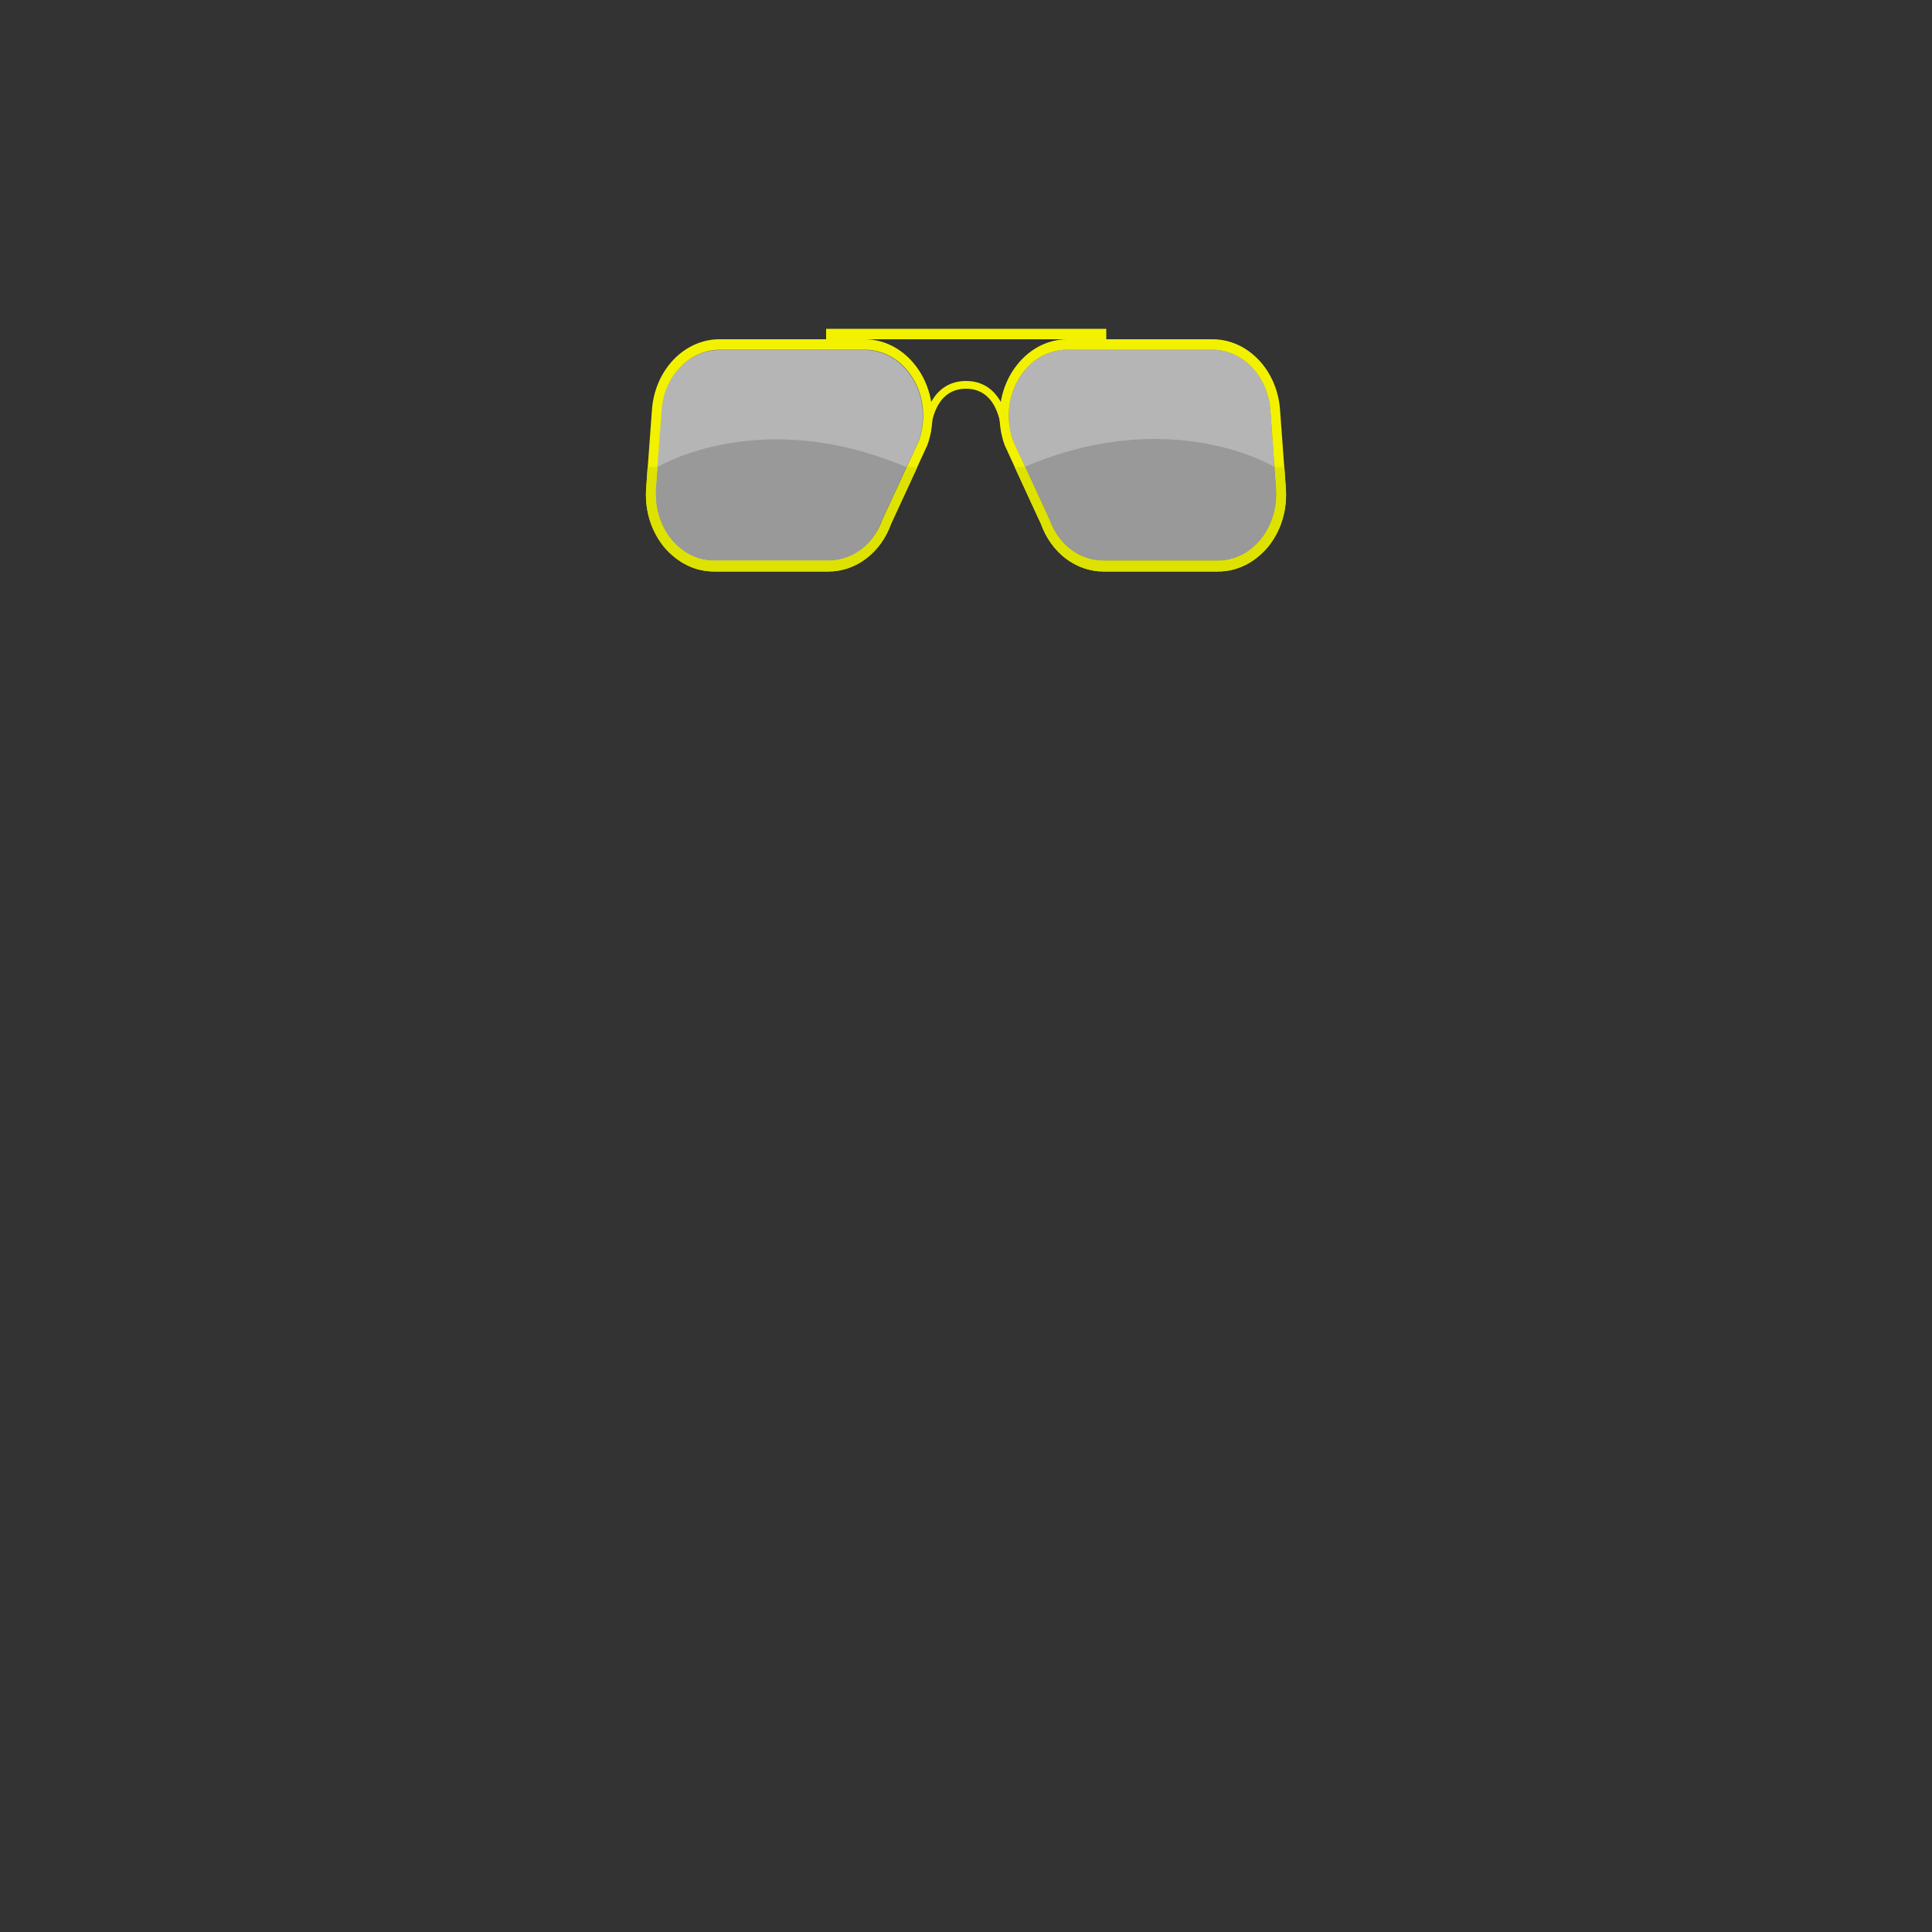 <?xml version="1.0" encoding="utf-8"?>
<!-- Generator: Adobe Illustrator 18.0.0, SVG Export Plug-In . SVG Version: 6.00 Build 0)  -->
<!DOCTYPE svg PUBLIC "-//W3C//DTD SVG 1.1//EN" "http://www.w3.org/Graphics/SVG/1.1/DTD/svg11.dtd">
<svg version="1.1" id="Layer_1" xmlns="http://www.w3.org/2000/svg" xmlns:xlink="http://www.w3.org/1999/xlink" x="0px" y="0px"
	 width="500px" height="500px" viewBox="0 0 500 500" enable-background="new 0 0 500 500" xml:space="preserve">
<rect x="0" y="0" width="500" height="500" fill="#333333" stroke="none"/>
<rect id="position" x="0.5" y="0.5" display="none" fill="none" stroke="#000000" width="499" height="499"/>
<g id="bounds_1_" display="none">
	<g id="bounds_2_" display="inline">
		
			<rect x="134.8" y="1.2" fill="none" stroke="#000000" stroke-width="1.201" stroke-miterlimit="10" width="230.4" height="230.4"/>
	</g>
</g>
<g>
	<path opacity="0.5" fill="#FFFFFF" enable-background="new    " d="M223.8,90.6h-37.6c-8,0-14.6,7-15.1,16l-1.5,20.4
		c-0.2,4.8,1.2,9.3,4.1,12.8c2.9,3.5,6.8,5.4,11,5.4h29.6c6.2,0,11.7-4.1,14-10.6l9.4-20.4c1.9-5.3,1.4-11.3-1.4-16
		C233.5,93.4,228.8,90.6,223.8,90.6z"/>
	<path opacity="0.3" fill="#FAF9FB" enable-background="new    " d="M170.1,120.9c0,0,26.4-16.2,64.5,0l4.2-7.2l1-10.4l-4-8.3
		l-7.7-5.7h-42.3h-5.2l-3.7,3l-5.8,7.2l-1.6,11.3L170.1,120.9z"/>
	<path opacity="0.5" fill="#FFFFFF" enable-background="new    " d="M276.1,90.5h37.6c8,0,14.6,7,15.1,16l1.5,20.4
		c0.2,4.8-1.2,9.3-4.1,12.8c-2.9,3.5-6.8,5.4-11,5.4h-29.6c-6.2,0-11.7-4.1-14-10.6l-9.4-20.4c-1.9-5.3-1.4-11.3,1.4-16
		C266.4,93.3,271.1,90.5,276.1,90.5z"/>
	<path opacity="0.3" fill="#FAF9FB" enable-background="new    " d="M329.7,120.8c0,0-26.4-16.2-64.5,0l-4.2-7.2l-1-10.4l4-8.3
		l7.7-5.7h42.3h5.2l3.7,3l5.8,7.2l1.6,11.3L329.7,120.8z"/>
	<rect x="213.8" y="85.1" fill="#F2F200" width="72.5" height="2.7"/>
	<g>
		<path fill="#F2F200" d="M315.2,147.9h-29.6c-7.1,0-13.5-4.8-16.2-12.3l-9.4-20.4c-2.2-6.1-1.6-13.1,1.7-18.6
			c3.3-5.5,8.7-8.8,14.5-8.8h37.6c9.2,0,16.9,8.1,17.5,18.6l1.5,20.4c0.3,5.5-1.4,10.8-4.7,14.8
			C324.6,145.7,320.1,147.9,315.2,147.9z M276.1,90.5c-5,0-9.7,2.8-12.5,7.6c-2.8,4.7-3.3,10.7-1.4,16l9.4,20.4
			c2.3,6.5,7.8,10.6,14,10.6h29.6c4.2,0,8.1-1.9,11-5.4s4.3-8,4.1-12.8l-1.5-20.4c-0.5-9-7.1-16-15.1-16
			C313.7,90.5,276.1,90.5,276.1,90.5z"/>
		<path fill="#F2F200" d="M171.9,141.6c-3.3-4-5-9.3-4.7-14.8l1.5-20.4c0.6-10.5,8.3-18.6,17.5-18.6h37.6c5.8,0,11.2,3.3,14.5,8.8
			s3.9,12.5,1.7,18.6l-9.4,20.4c-2.7,7.5-9.1,12.3-16.2,12.3h-29.6C179.9,147.9,175.4,145.7,171.9,141.6z M186.3,90.5
			c-8,0-14.6,7-15.1,16l-1.5,20.4c-0.2,4.8,1.2,9.3,4.1,12.8s6.8,5.4,11,5.4h29.6c6.2,0,11.7-4.1,14-10.6l9.4-20.4
			c1.9-5.3,1.4-11.3-1.4-16c-2.8-4.8-7.5-7.6-12.5-7.6C223.9,90.5,186.3,90.5,186.3,90.5z"/>
	</g>
	<g>
		<path fill="#F2F200" d="M259.2,112.4c0-0.5-0.3-11.8-9.2-11.8c-8.9,0-9.2,11.3-9.2,11.8h-2c0.1-4.8,2.5-13.8,11.2-13.8
			s11.1,9,11.2,13.8H259.2z"/>
	</g>
	<g>
		<path fill="#DDE200" d="M330.3,126.9c0.2,4.8-1.2,9.3-4.1,12.8c-2.9,3.5-6.8,5.4-11,5.4h-29.6c-6.2,0-11.7-4.1-14-10.6l-6.3-13.6
			h-2.7l6.8,14.7c2.7,7.5,9.1,12.3,16.2,12.3h29.6c4.9,0,9.4-2.2,12.9-6.3c3.3-4,5-9.3,4.7-14.8l-0.4-5.9h-2.5L330.3,126.9z"/>
		<path fill="#DDE200" d="M171.9,141.6c3.5,4.1,8,6.3,12.9,6.3h29.6c7.1,0,13.5-4.8,16.2-12.3l6.8-14.7h-2.7l-6.3,13.6
			c-2.3,6.5-7.8,10.6-14,10.6h-29.6c-4.2,0-8.1-1.9-11-5.4c-2.9-3.5-4.3-8-4.1-12.8l0.4-6h-2.5l-0.4,5.9
			C166.9,132.3,168.6,137.6,171.9,141.6z"/>
	</g>
</g>
</svg>

